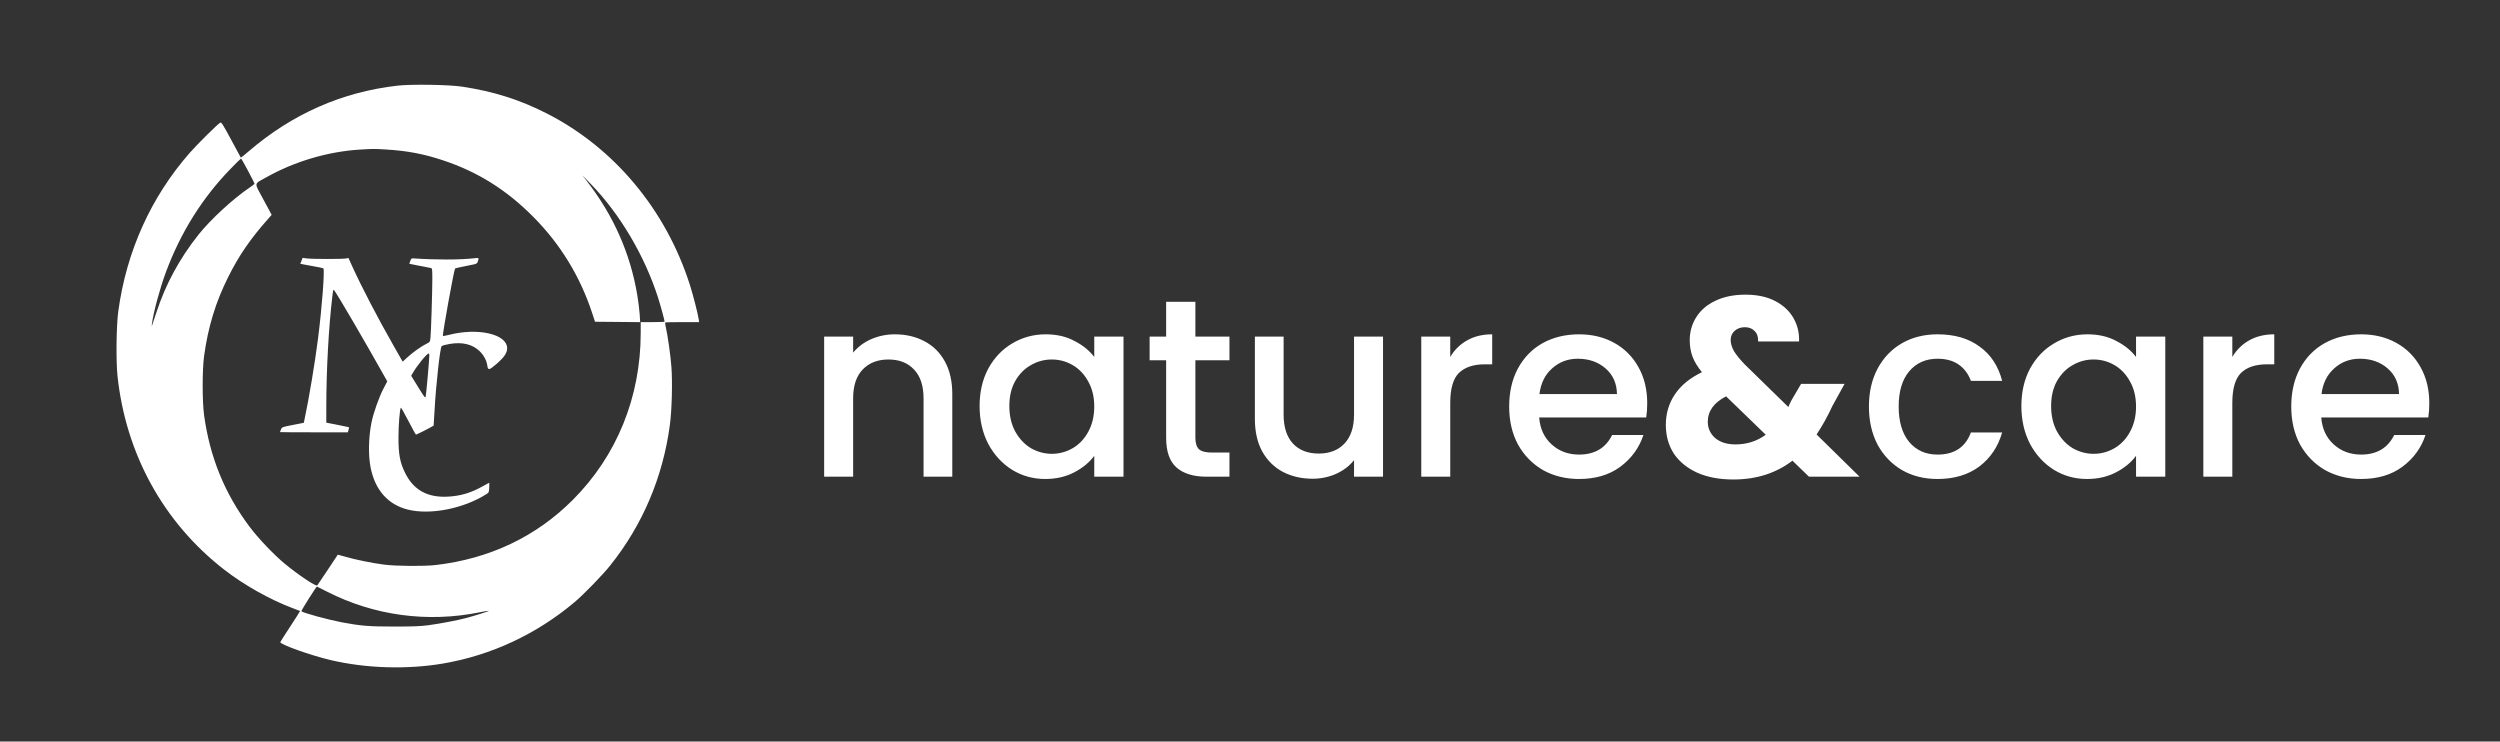 <svg width="236" height="70" viewBox="0 0 236 70" fill="none" xmlns="http://www.w3.org/2000/svg">
<rect x="0" y="0" width="236" height="70" fill="#333333" stroke="none"/>
<path d="M84.472 31.56C85.512 31.56 86.44 31.776 87.256 32.208C88.088 32.64 88.736 33.28 89.2 34.128C89.664 34.976 89.896 36 89.896 37.2V45H87.184V37.608C87.184 36.424 86.888 35.52 86.296 34.896C85.704 34.256 84.896 33.936 83.872 33.936C82.848 33.936 82.032 34.256 81.424 34.896C80.832 35.52 80.536 36.424 80.536 37.608V45H77.8V31.776H80.536V33.288C80.984 32.744 81.552 32.32 82.24 32.016C82.944 31.712 83.688 31.56 84.472 31.56ZM92.474 38.328C92.474 37 92.746 35.824 93.29 34.8C93.85 33.776 94.602 32.984 95.546 32.424C96.506 31.848 97.562 31.56 98.714 31.56C99.754 31.56 100.658 31.768 101.426 32.184C102.21 32.584 102.834 33.088 103.298 33.696V31.776H106.058V45H103.298V43.032C102.834 43.656 102.202 44.176 101.402 44.592C100.602 45.008 99.69 45.216 98.666 45.216C97.53 45.216 96.49 44.928 95.546 44.352C94.602 43.76 93.85 42.944 93.29 41.904C92.746 40.848 92.474 39.656 92.474 38.328ZM103.298 38.376C103.298 37.464 103.106 36.672 102.722 36C102.354 35.328 101.866 34.816 101.258 34.464C100.65 34.112 99.994 33.936 99.29 33.936C98.586 33.936 97.93 34.112 97.322 34.464C96.714 34.8 96.218 35.304 95.834 35.976C95.466 36.632 95.282 37.416 95.282 38.328C95.282 39.24 95.466 40.04 95.834 40.728C96.218 41.416 96.714 41.944 97.322 42.312C97.946 42.664 98.602 42.84 99.29 42.84C99.994 42.84 100.65 42.664 101.258 42.312C101.866 41.96 102.354 41.448 102.722 40.776C103.106 40.088 103.298 39.288 103.298 38.376ZM112.844 34.008V41.328C112.844 41.824 112.956 42.184 113.18 42.408C113.42 42.616 113.82 42.72 114.38 42.72H116.06V45H113.9C112.668 45 111.724 44.712 111.068 44.136C110.412 43.56 110.084 42.624 110.084 41.328V34.008H108.524V31.776H110.084V28.488H112.844V31.776H116.06V34.008H112.844ZM130.557 31.776V45H127.821V43.44C127.389 43.984 126.821 44.416 126.117 44.736C125.429 45.04 124.693 45.192 123.909 45.192C122.869 45.192 121.933 44.976 121.101 44.544C120.285 44.112 119.637 43.472 119.157 42.624C118.693 41.776 118.461 40.752 118.461 39.552V31.776H121.173V39.144C121.173 40.328 121.469 41.24 122.061 41.88C122.653 42.504 123.461 42.816 124.485 42.816C125.509 42.816 126.317 42.504 126.909 41.88C127.517 41.24 127.821 40.328 127.821 39.144V31.776H130.557ZM136.903 33.696C137.303 33.024 137.831 32.504 138.487 32.136C139.159 31.752 139.951 31.56 140.863 31.56V34.392H140.167C139.095 34.392 138.279 34.664 137.719 35.208C137.175 35.752 136.903 36.696 136.903 38.04V45H134.167V31.776H136.903V33.696ZM155.498 38.064C155.498 38.56 155.466 39.008 155.402 39.408H145.298C145.378 40.464 145.77 41.312 146.474 41.952C147.178 42.592 148.042 42.912 149.066 42.912C150.538 42.912 151.578 42.296 152.186 41.064H155.138C154.738 42.28 154.01 43.28 152.954 44.064C151.914 44.832 150.618 45.216 149.066 45.216C147.802 45.216 146.666 44.936 145.658 44.376C144.666 43.8 143.882 43 143.306 41.976C142.746 40.936 142.466 39.736 142.466 38.376C142.466 37.016 142.738 35.824 143.282 34.8C143.842 33.76 144.618 32.96 145.61 32.4C146.618 31.84 147.77 31.56 149.066 31.56C150.314 31.56 151.426 31.832 152.402 32.376C153.378 32.92 154.138 33.688 154.682 34.68C155.226 35.656 155.498 36.784 155.498 38.064ZM152.642 37.2C152.626 36.192 152.266 35.384 151.562 34.776C150.858 34.168 149.986 33.864 148.946 33.864C148.002 33.864 147.194 34.168 146.522 34.776C145.85 35.368 145.45 36.176 145.322 37.2H152.642ZM170.767 45L169.207 43.488C167.655 44.672 165.799 45.264 163.639 45.264C162.343 45.264 161.215 45.056 160.255 44.64C159.295 44.208 158.551 43.608 158.023 42.84C157.511 42.056 157.255 41.144 157.255 40.104C157.255 39.048 157.535 38.096 158.095 37.248C158.671 36.384 159.527 35.68 160.663 35.136C160.247 34.624 159.951 34.136 159.775 33.672C159.599 33.192 159.511 32.672 159.511 32.112C159.511 31.312 159.719 30.584 160.135 29.928C160.551 29.272 161.151 28.76 161.935 28.392C162.735 28.008 163.679 27.816 164.767 27.816C165.871 27.816 166.807 28.016 167.575 28.416C168.343 28.816 168.919 29.352 169.303 30.024C169.687 30.696 169.863 31.432 169.831 32.232H165.967C165.983 31.8 165.871 31.472 165.631 31.248C165.407 31.008 165.103 30.888 164.719 30.888C164.335 30.888 164.015 31 163.759 31.224C163.503 31.448 163.375 31.736 163.375 32.088C163.375 32.424 163.479 32.776 163.687 33.144C163.911 33.512 164.255 33.936 164.719 34.416L168.823 38.424C168.855 38.344 168.895 38.248 168.943 38.136C169.007 38.024 169.071 37.896 169.135 37.752L170.023 36.24H174.127L172.975 38.328C172.543 39.272 172.047 40.168 171.487 41.016L175.543 45H170.767ZM163.831 41.952C164.903 41.952 165.855 41.648 166.687 41.04L162.943 37.416C161.791 38.008 161.215 38.808 161.215 39.816C161.215 40.424 161.447 40.936 161.911 41.352C162.391 41.752 163.031 41.952 163.831 41.952ZM176.427 38.376C176.427 37.016 176.699 35.824 177.243 34.8C177.803 33.76 178.571 32.96 179.547 32.4C180.523 31.84 181.643 31.56 182.907 31.56C184.507 31.56 185.827 31.944 186.867 32.712C187.923 33.464 188.635 34.544 189.003 35.952H186.051C185.811 35.296 185.427 34.784 184.899 34.416C184.371 34.048 183.707 33.864 182.907 33.864C181.787 33.864 180.891 34.264 180.219 35.064C179.563 35.848 179.235 36.952 179.235 38.376C179.235 39.8 179.563 40.912 180.219 41.712C180.891 42.512 181.787 42.912 182.907 42.912C184.491 42.912 185.539 42.216 186.051 40.824H189.003C188.619 42.168 187.899 43.24 186.843 44.04C185.787 44.824 184.475 45.216 182.907 45.216C181.643 45.216 180.523 44.936 179.547 44.376C178.571 43.8 177.803 43 177.243 41.976C176.699 40.936 176.427 39.736 176.427 38.376ZM190.818 38.328C190.818 37 191.09 35.824 191.634 34.8C192.194 33.776 192.946 32.984 193.89 32.424C194.85 31.848 195.906 31.56 197.058 31.56C198.098 31.56 199.002 31.768 199.77 32.184C200.554 32.584 201.178 33.088 201.642 33.696V31.776H204.402V45H201.642V43.032C201.178 43.656 200.546 44.176 199.746 44.592C198.946 45.008 198.034 45.216 197.01 45.216C195.874 45.216 194.834 44.928 193.89 44.352C192.946 43.76 192.194 42.944 191.634 41.904C191.09 40.848 190.818 39.656 190.818 38.328ZM201.642 38.376C201.642 37.464 201.45 36.672 201.066 36C200.698 35.328 200.21 34.816 199.602 34.464C198.994 34.112 198.338 33.936 197.634 33.936C196.93 33.936 196.274 34.112 195.666 34.464C195.058 34.8 194.562 35.304 194.178 35.976C193.81 36.632 193.626 37.416 193.626 38.328C193.626 39.24 193.81 40.04 194.178 40.728C194.562 41.416 195.058 41.944 195.666 42.312C196.29 42.664 196.946 42.84 197.634 42.84C198.338 42.84 198.994 42.664 199.602 42.312C200.21 41.96 200.698 41.448 201.066 40.776C201.45 40.088 201.642 39.288 201.642 38.376ZM210.731 33.696C211.131 33.024 211.659 32.504 212.315 32.136C212.987 31.752 213.779 31.56 214.691 31.56V34.392H213.995C212.923 34.392 212.107 34.664 211.547 35.208C211.003 35.752 210.731 36.696 210.731 38.04V45H207.995V31.776H210.731V33.696ZM229.326 38.064C229.326 38.56 229.294 39.008 229.23 39.408H219.126C219.206 40.464 219.598 41.312 220.302 41.952C221.006 42.592 221.87 42.912 222.894 42.912C224.366 42.912 225.406 42.296 226.014 41.064H228.966C228.566 42.28 227.838 43.28 226.782 44.064C225.742 44.832 224.446 45.216 222.894 45.216C221.63 45.216 220.494 44.936 219.486 44.376C218.494 43.8 217.71 43 217.134 41.976C216.574 40.936 216.294 39.736 216.294 38.376C216.294 37.016 216.566 35.824 217.11 34.8C217.67 33.76 218.446 32.96 219.438 32.4C220.446 31.84 221.598 31.56 222.894 31.56C224.142 31.56 225.254 31.832 226.23 32.376C227.206 32.92 227.966 33.688 228.51 34.68C229.054 35.656 229.326 36.784 229.326 38.064ZM226.47 37.2C226.454 36.192 226.094 35.384 225.39 34.776C224.686 34.168 223.814 33.864 222.774 33.864C221.83 33.864 221.022 34.168 220.35 34.776C219.678 35.368 219.278 36.176 219.15 37.2H226.47Z" fill="white"/>
<path fill-rule="evenodd" clip-rule="evenodd" d="M37.518 8.086C32.294 8.681 27.581 10.759 23.485 14.277C23.082 14.623 22.745 14.894 22.735 14.881C22.725 14.868 22.312 14.104 21.816 13.183C21.043 11.747 20.898 11.519 20.794 11.575C20.561 11.7 18.643 13.596 17.938 14.398C14.246 18.601 11.927 23.743 11.162 29.42C10.983 30.744 10.943 34.079 11.089 35.462C11.869 42.839 15.42 49.302 21.142 53.758C23.017 55.219 25.521 56.626 27.663 57.422C28.012 57.552 28.31 57.667 28.325 57.677C28.34 57.688 27.936 58.328 27.428 59.1C26.919 59.872 26.484 60.552 26.461 60.612C26.382 60.817 29.311 61.864 31.224 62.314C34.566 63.099 38.433 63.216 41.835 62.635C46.379 61.859 50.652 59.863 54.243 56.84C55.115 56.106 56.868 54.3 57.617 53.363C60.66 49.557 62.578 45.036 63.236 40.119C63.423 38.723 63.493 36.04 63.38 34.604C63.295 33.527 63.025 31.616 62.853 30.886C62.801 30.664 62.775 30.465 62.796 30.445C62.816 30.424 63.545 30.407 64.416 30.407H66L65.953 30.108C65.868 29.559 65.423 27.833 65.13 26.91C62.869 19.801 57.981 13.946 51.599 10.701C49.053 9.406 46.619 8.636 43.633 8.181C42.383 7.991 38.841 7.936 37.518 8.086ZM36.48 14.115C38.466 14.237 40.026 14.535 41.835 15.139C45.115 16.233 47.801 17.915 50.33 20.458C52.898 23.04 54.76 26.081 55.903 29.561L56.169 30.372L58.301 30.391L60.433 30.41L60.385 29.658C60.358 29.244 60.255 28.426 60.157 27.841C59.495 23.91 57.919 20.352 55.401 17.098L54.976 16.549L55.765 17.36C58.52 20.194 60.851 24.133 62.127 28.115C62.341 28.785 62.739 30.248 62.739 30.367C62.739 30.389 62.231 30.407 61.611 30.407H60.483V31.416C60.483 37.485 58.227 43.034 54.068 47.194C50.59 50.673 46.23 52.744 41.13 53.339C40.029 53.467 37.4 53.446 36.265 53.301C35.13 53.155 33.53 52.829 32.601 52.555C32.215 52.441 31.894 52.354 31.888 52.362C31.883 52.37 31.457 53.011 30.943 53.786C30.429 54.562 29.981 55.226 29.949 55.261C29.831 55.39 28.157 54.272 26.869 53.205C25.84 52.353 24.371 50.808 23.56 49.726C21.206 46.583 19.807 43.151 19.265 39.188C19.088 37.9 19.089 34.904 19.265 33.616C19.642 30.867 20.355 28.525 21.534 26.168C22.575 24.088 23.622 22.562 25.331 20.637L25.646 20.282L24.869 18.84C23.965 17.161 23.93 17.418 25.151 16.731C27.805 15.239 30.948 14.309 33.974 14.121C35.239 14.043 35.309 14.043 36.48 14.115ZM23.416 16.126C23.755 16.764 24.032 17.31 24.03 17.34C24.029 17.371 23.816 17.538 23.556 17.713C22.014 18.751 19.876 20.721 18.735 22.156C16.952 24.399 15.626 26.847 14.765 29.491C14.299 30.92 14.298 30.923 14.346 30.549C14.483 29.476 15.104 27.186 15.67 25.668C17.055 21.949 19.081 18.71 21.732 15.972C22.269 15.417 22.73 14.963 22.754 14.964C22.779 14.966 23.076 15.488 23.416 16.126ZM28.457 24.621L28.348 24.898L28.675 24.966C28.856 25.004 29.327 25.09 29.723 25.159C30.119 25.227 30.479 25.305 30.523 25.332C30.67 25.423 30.403 28.963 30.022 31.959C29.73 34.255 29.164 37.642 28.753 39.562L28.677 39.913L27.649 40.114C26.626 40.313 26.62 40.316 26.525 40.542C26.473 40.667 26.43 40.779 26.43 40.79C26.43 40.801 27.87 40.81 29.631 40.81H32.833L32.903 40.581C32.942 40.455 32.953 40.34 32.927 40.326C32.902 40.312 32.413 40.21 31.841 40.1L30.801 39.899L30.802 38.38C30.804 34.957 31.031 30.837 31.376 27.945C31.448 27.344 31.465 27.294 31.557 27.416C31.894 27.864 34.452 32.244 36.245 35.444L36.558 36.001L36.184 36.718C35.779 37.493 35.248 38.999 35.071 39.872C34.784 41.288 34.754 43.024 34.997 44.195C35.431 46.285 36.637 47.635 38.49 48.103C40.598 48.636 43.733 48.025 45.895 46.66C46.15 46.498 46.159 46.478 46.182 46.032C46.195 45.778 46.193 45.57 46.178 45.57C46.162 45.57 45.926 45.699 45.654 45.856C44.512 46.514 43.498 46.822 42.258 46.885C40.35 46.982 39.038 46.252 38.248 44.654C37.76 43.667 37.617 42.912 37.615 41.304C37.613 40.13 37.743 38.55 37.846 38.486C37.87 38.471 38.185 39.027 38.545 39.721C38.905 40.415 39.227 41.001 39.261 41.022C39.305 41.048 40.568 40.411 40.933 40.178C40.941 40.173 40.981 39.535 41.022 38.761C41.147 36.398 41.539 32.837 41.692 32.676C41.741 32.624 42.085 32.53 42.456 32.467C43.629 32.267 44.569 32.489 45.249 33.125C45.656 33.506 45.938 34.024 46.003 34.51C46.063 34.968 46.168 34.955 46.812 34.405C47.594 33.737 47.882 33.32 47.875 32.863C47.857 31.536 45.115 30.911 42.38 31.611C42.086 31.686 41.83 31.731 41.811 31.712C41.739 31.64 42.858 25.446 42.962 25.342C42.978 25.326 43.286 25.253 43.647 25.18C44.007 25.107 44.466 25.014 44.667 24.973C44.983 24.909 45.042 24.87 45.108 24.681C45.225 24.343 45.211 24.329 44.813 24.375C43.435 24.534 41.17 24.54 38.988 24.389C38.853 24.38 38.801 24.43 38.729 24.637L38.637 24.897L38.967 24.967C39.148 25.006 39.582 25.089 39.931 25.153C40.28 25.216 40.621 25.284 40.689 25.303C40.799 25.335 40.812 25.447 40.812 26.339C40.811 27.575 40.688 31.442 40.634 31.928C40.595 32.276 40.584 32.29 40.227 32.468C39.748 32.706 38.981 33.255 38.442 33.747L38.011 34.14L37.199 32.715C35.642 29.983 34.139 27.096 33.234 25.105L32.892 24.351L32.675 24.399C32.384 24.465 29.459 24.462 28.961 24.396L28.566 24.343L28.457 24.621ZM40.53 33.548C40.53 33.903 40.237 37.218 40.188 37.416C40.141 37.607 40.097 37.553 39.477 36.546L38.816 35.472L38.944 35.249C39.378 34.497 40.292 33.37 40.468 33.37C40.502 33.37 40.53 33.45 40.53 33.548ZM30.878 55.855C35.319 58.117 40.36 58.798 45.283 57.8C45.745 57.706 46.137 57.643 46.154 57.66C46.186 57.693 44.976 58.078 44.056 58.328C43.268 58.542 41.538 58.875 40.46 59.019C39.708 59.12 39.028 59.146 37.217 59.146C34.82 59.146 34.051 59.084 32.282 58.749C30.947 58.495 28.618 57.859 28.451 57.702C28.407 57.661 29.85 55.373 29.92 55.373C29.927 55.373 30.358 55.59 30.878 55.855Z" fill="white"/>
</svg>
